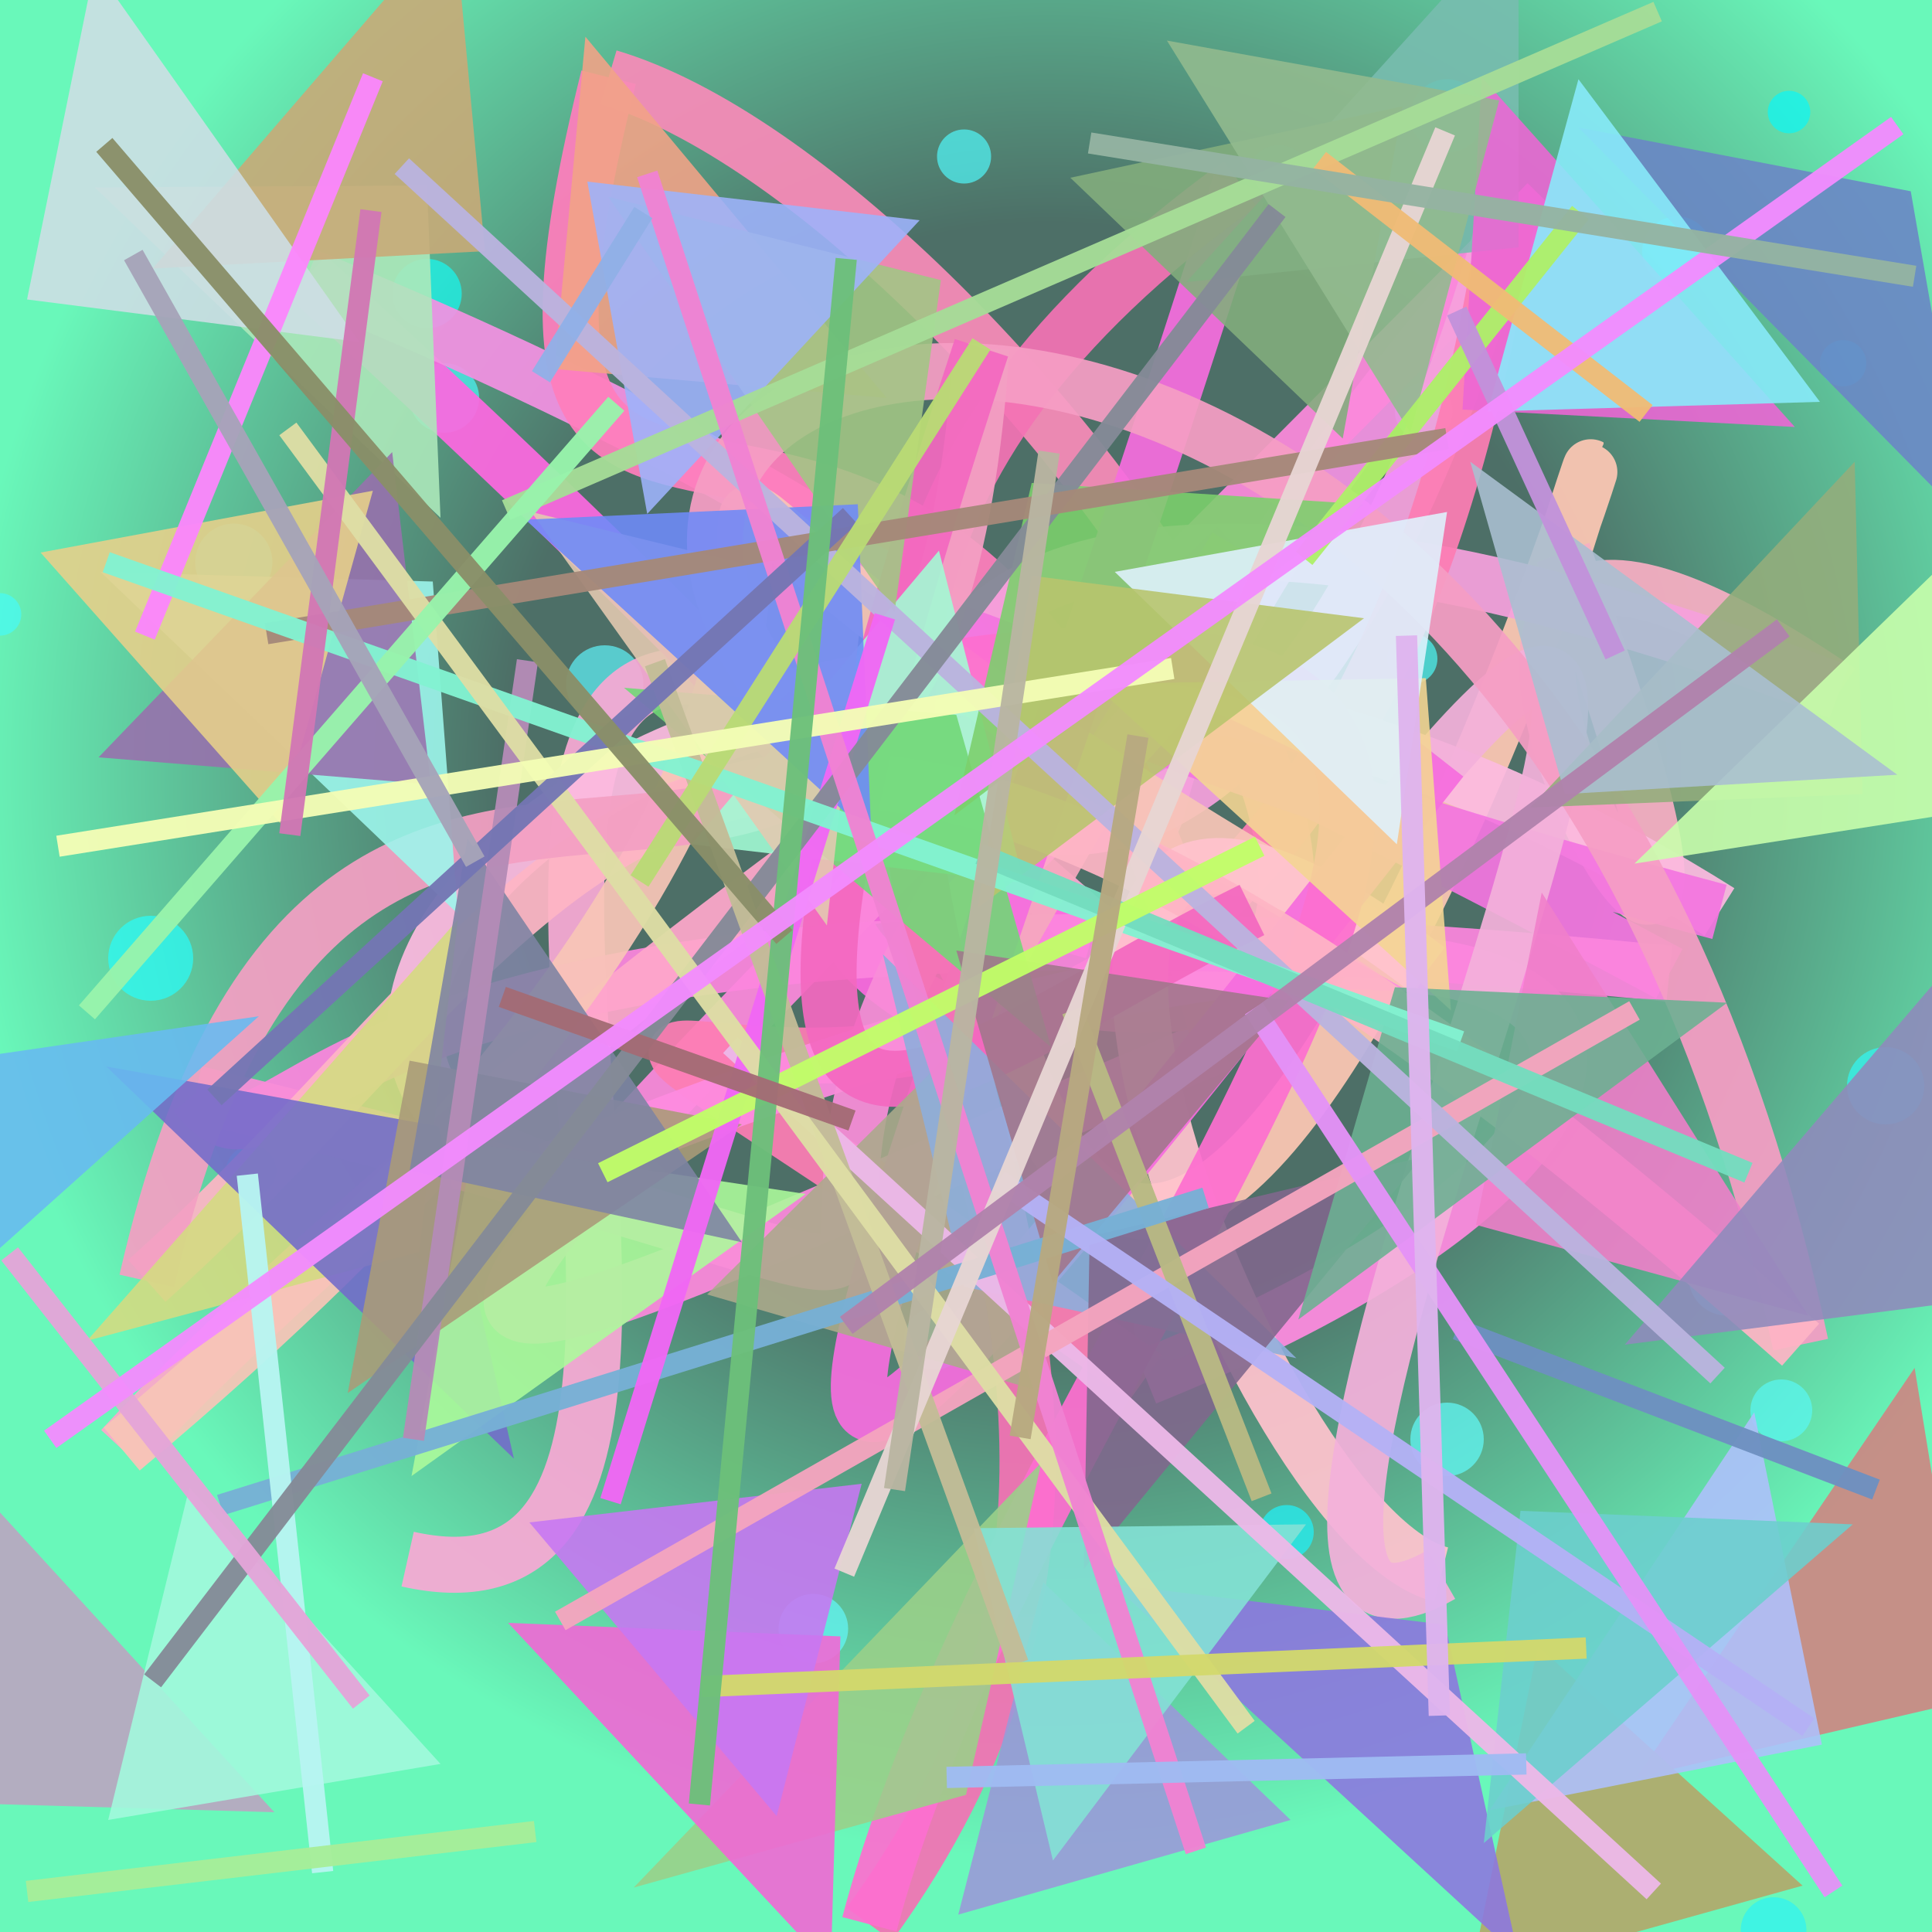 <?xml version="1.0" encoding="UTF-8"?>
<svg xmlns="http://www.w3.org/2000/svg" xmlns:xlink="http://www.w3.org/1999/xlink" width="500pt" height="500pt" viewBox="0 0 500 500" version="1.1">
<rect x="0" y="0" width="500" height="500" fill="#333333" stroke="none"/>
<defs>
<radialGradient id="radial0" gradientUnits="userSpaceOnUse" cx="0.543" cy="0.399" fx="0.543" fy="0.399" r="0.6" gradientTransform="matrix(500,0,0,500,0,0)">
<stop offset="0.467" style="stop-color:rgb(30%,43.5%,40.2%);stop-opacity:1;"/>
<stop offset="0.933" style="stop-color:rgb(41.3%,97.4%,73.1%);stop-opacity:1;"/>
</radialGradient>
<clipPath id="clip1">
  <rect x="0" y="0" width="500" height="500"/>
</clipPath>
<g id="surface308" clip-path="url(#clip1)">
<rect x="0" y="0" width="500" height="500" style="fill:url(#radial0);stroke:none;"/>
<path style=" stroke:none;fill-rule:nonzero;fill:rgb(14.3%,99.9%,95.1%);fill-opacity:0.688;" d="M 339 45.5 C 339 49.918 335.418 53.5 331 53.5 C 326.582 53.5 323 49.918 323 45.5 C 323 41.082 326.582 37.5 331 37.5 C 335.418 37.5 339 41.082 339 45.5 C 339 49.918 335.418 53.5 331 53.5 C 326.582 53.5 323 49.918 323 45.5 C 323 41.082 326.582 37.5 331 37.5 C 335.418 37.5 339 41.082 339 45.5 "/>
<path style=" stroke:none;fill-rule:nonzero;fill:rgb(27.3%,98.4%,97.2%);fill-opacity:0.688;" d="M 5.5 159 C 5.5 162.039 3.039 164.5 0 164.5 C -3.039 164.5 -5.5 162.039 -5.5 159 C -5.5 155.961 -3.039 153.5 0 153.5 C 3.039 153.5 5.5 155.961 5.5 159 C 5.5 162.039 3.039 164.5 0 164.5 C -3.039 164.5 -5.5 162.039 -5.5 159 C -5.5 155.961 -3.039 153.5 0 153.5 C 3.039 153.5 5.5 155.961 5.5 159 "/>
<path style=" stroke:none;fill-rule:nonzero;fill:rgb(30.8%,95.6%,99.2%);fill-opacity:0.688;" d="M 376 106.5 C 376 110.641 372.641 114 368.5 114 C 364.359 114 361 110.641 361 106.5 C 361 102.359 364.359 99 368.5 99 C 372.641 99 376 102.359 376 106.5 C 376 110.641 372.641 114 368.5 114 C 364.359 114 361 110.641 361 106.5 C 361 102.359 364.359 99 368.5 99 C 372.641 99 376 102.359 376 106.5 "/>
<path style=" stroke:none;fill-rule:nonzero;fill:rgb(15.4%,99.5%,99.3%);fill-opacity:0.688;" d="M 50 248 C 50 254.074 45.074 259 39 259 C 32.926 259 28 254.074 28 248 C 28 241.926 32.926 237 39 237 C 45.074 237 50 241.926 50 248 C 50 254.074 45.074 259 39 259 C 32.926 259 28 254.074 28 248 C 28 241.926 32.926 237 39 237 C 45.074 237 50 241.926 50 248 "/>
<path style=" stroke:none;fill-rule:nonzero;fill:rgb(31.7%,97.3%,98.7%);fill-opacity:0.688;" d="M 256.5 40.5 C 256.5 44.367 253.367 47.5 249.5 47.5 C 245.633 47.5 242.5 44.367 242.5 40.5 C 242.5 36.633 245.633 33.5 249.5 33.5 C 253.367 33.5 256.5 36.633 256.5 40.5 C 256.5 44.367 253.367 47.5 249.5 47.5 C 245.633 47.5 242.5 44.367 242.5 40.5 C 242.5 36.633 245.633 33.5 249.5 33.5 C 253.367 33.5 256.5 36.633 256.5 40.5 "/>
<path style=" stroke:none;fill-rule:nonzero;fill:rgb(12.1%,96.6%,97.3%);fill-opacity:0.688;" d="M 443 65 C 443 69.969 438.969 74 434 74 C 429.031 74 425 69.969 425 65 C 425 60.031 429.031 56 434 56 C 438.969 56 443 60.031 443 65 C 443 69.969 438.969 74 434 74 C 429.031 74 425 69.969 425 65 C 425 60.031 429.031 56 434 56 C 438.969 56 443 60.031 443 65 "/>
<path style=" stroke:none;fill-rule:nonzero;fill:rgb(15.3%,100%,98.3%);fill-opacity:0.688;" d="M 311.5 343 C 311.5 347.969 307.469 352 302.5 352 C 297.531 352 293.5 347.969 293.5 343 C 293.5 338.031 297.531 334 302.5 334 C 307.469 334 311.5 338.031 311.5 343 C 311.5 347.969 307.469 352 302.5 352 C 297.531 352 293.5 347.969 293.5 343 C 293.5 338.031 297.531 334 302.5 334 C 307.469 334 311.5 338.031 311.5 343 "/>
<path style=" stroke:none;fill-rule:nonzero;fill:rgb(3.1%,97.5%,99.9%);fill-opacity:0.688;" d="M 250 346.5 C 250 350.918 246.418 354.5 242 354.5 C 237.582 354.5 234 350.918 234 346.5 C 234 342.082 237.582 338.5 242 338.5 C 246.418 338.5 250 342.082 250 346.5 C 250 350.918 246.418 354.5 242 354.5 C 237.582 354.5 234 350.918 234 346.5 C 234 342.082 237.582 338.5 242 338.5 C 246.418 338.5 250 342.082 250 346.5 "/>
<path style=" stroke:none;fill-rule:nonzero;fill:rgb(8.1%,98.5%,95.8%);fill-opacity:0.688;" d="M 119.5 76 C 119.5 80.969 115.469 85 110.5 85 C 105.531 85 101.5 80.969 101.5 76 C 101.5 71.031 105.531 67 110.5 67 C 115.469 67 119.5 71.031 119.5 76 C 119.5 80.969 115.469 85 110.5 85 C 105.531 85 101.5 80.969 101.5 76 C 101.5 71.031 105.531 67 110.5 67 C 115.469 67 119.5 71.031 119.5 76 "/>
<path style=" stroke:none;fill-rule:nonzero;fill:rgb(18.9%,97.3%,96.7%);fill-opacity:0.688;" d="M 498 281 C 498 286.523 493.523 291 488 291 C 482.477 291 478 286.523 478 281 C 478 275.477 482.477 271 488 271 C 493.523 271 498 275.477 498 281 C 498 286.523 493.523 291 488 291 C 482.477 291 478 286.523 478 281 C 478 275.477 482.477 271 488 271 C 493.523 271 498 275.477 498 281 "/>
<path style=" stroke:none;fill-rule:nonzero;fill:rgb(10.8%,99.1%,96%);fill-opacity:0.688;" d="M 71.5 303 C 71.5 306.59 68.59 309.5 65 309.5 C 61.41 309.5 58.5 306.59 58.5 303 C 58.5 299.41 61.41 296.5 65 296.5 C 68.59 296.5 71.5 299.41 71.5 303 C 71.5 306.59 68.59 309.5 65 309.5 C 61.41 309.5 58.5 306.59 58.5 303 C 58.5 299.41 61.41 296.5 65 296.5 C 68.59 296.5 71.5 299.41 71.5 303 "/>
<path style=" stroke:none;fill-rule:nonzero;fill:rgb(35.5%,97.3%,96.4%);fill-opacity:0.688;" d="M 457 330.5 C 457 336.023 452.523 340.5 447 340.5 C 441.477 340.5 437 336.023 437 330.5 C 437 324.977 441.477 320.5 447 320.5 C 452.523 320.5 457 324.977 457 330.5 C 457 336.023 452.523 340.5 447 340.5 C 441.477 340.5 437 336.023 437 330.5 C 437 324.977 441.477 320.5 447 320.5 C 452.523 320.5 457 324.977 457 330.5 "/>
<path style=" stroke:none;fill-rule:nonzero;fill:rgb(17.2%,95%,96.4%);fill-opacity:0.688;" d="M 467.5 499.5 C 467.5 504.195 463.695 508 459 508 C 454.305 508 450.5 504.195 450.5 499.5 C 450.5 494.805 454.305 491 459 491 C 463.695 491 467.5 494.805 467.5 499.5 C 467.5 504.195 463.695 508 459 508 C 454.305 508 450.5 504.195 450.5 499.5 C 450.5 494.805 454.305 491 459 491 C 463.695 491 467.5 494.805 467.5 499.5 "/>
<path style=" stroke:none;fill-rule:nonzero;fill:rgb(30.4%,98.5%,97.2%);fill-opacity:0.688;" d="M 372 170.5 C 372 174.09 369.09 177 365.5 177 C 361.91 177 359 174.09 359 170.5 C 359 166.91 361.91 164 365.5 164 C 369.09 164 372 166.91 372 170.5 C 372 174.09 369.09 177 365.5 177 C 361.91 177 359 174.09 359 170.5 C 359 166.91 361.91 164 365.5 164 C 369.09 164 372 166.91 372 170.5 "/>
<path style=" stroke:none;fill-rule:nonzero;fill:rgb(35.2%,97.2%,96.4%);fill-opacity:0.688;" d="M 469 365 C 469 369.418 465.418 373 461 373 C 456.582 373 453 369.418 453 365 C 453 360.582 456.582 357 461 357 C 465.418 357 469 360.582 469 365 C 469 369.418 465.418 373 461 373 C 456.582 373 453 369.418 453 365 C 453 360.582 456.582 357 461 357 C 465.418 357 469 360.582 469 365 "/>
<path style=" stroke:none;fill-rule:nonzero;fill:rgb(38.4%,98.8%,99.3%);fill-opacity:0.688;" d="M 384 372.5 C 384 377.746 379.746 382 374.5 382 C 369.254 382 365 377.746 365 372.5 C 365 367.254 369.254 363 374.5 363 C 379.746 363 384 367.254 384 372.5 C 384 377.746 379.746 382 374.5 382 C 369.254 382 365 377.746 365 372.5 C 365 367.254 369.254 363 374.5 363 C 379.746 363 384 367.254 384 372.5 "/>
<path style=" stroke:none;fill-rule:nonzero;fill:rgb(4.4%,96.8%,97%);fill-opacity:0.688;" d="M 468.5 29 C 468.5 32.039 466.039 34.5 463 34.5 C 459.961 34.5 457.5 32.039 457.5 29 C 457.5 25.961 459.961 23.5 463 23.5 C 466.039 23.5 468.5 25.961 468.5 29 C 468.5 32.039 466.039 34.5 463 34.5 C 459.961 34.5 457.5 32.039 457.5 29 C 457.5 25.961 459.961 23.5 463 23.5 C 466.039 23.5 468.5 25.961 468.5 29 "/>
<path style=" stroke:none;fill-rule:nonzero;fill:rgb(31.2%,98.8%,96.3%);fill-opacity:0.688;" d="M 202.5 284 C 202.5 287.59 199.59 290.5 196 290.5 C 192.41 290.5 189.5 287.59 189.5 284 C 189.5 280.41 192.41 277.5 196 277.5 C 199.59 277.5 202.5 280.41 202.5 284 C 202.5 287.59 199.59 290.5 196 290.5 C 192.41 290.5 189.5 287.59 189.5 284 C 189.5 280.41 192.41 277.5 196 277.5 C 199.59 277.5 202.5 280.41 202.5 284 "/>
<path style=" stroke:none;fill-rule:nonzero;fill:rgb(39.1%,98.1%,99%);fill-opacity:0.688;" d="M 219.5 421.5 C 219.5 426.469 215.469 430.5 210.5 430.5 C 205.531 430.5 201.5 426.469 201.5 421.5 C 201.5 416.531 205.531 412.5 210.5 412.5 C 215.469 412.5 219.5 416.531 219.5 421.5 C 219.5 426.469 215.469 430.5 210.5 430.5 C 205.531 430.5 201.5 426.469 201.5 421.5 C 201.5 416.531 205.531 412.5 210.5 412.5 C 215.469 412.5 219.5 416.531 219.5 421.5 "/>
<path style=" stroke:none;fill-rule:nonzero;fill:rgb(6.2%,97.4%,97.4%);fill-opacity:0.688;" d="M 384 30 C 384 35.246 379.746 39.5 374.5 39.5 C 369.254 39.5 365 35.246 365 30 C 365 24.754 369.254 20.5 374.5 20.5 C 379.746 20.5 384 24.754 384 30 C 384 35.246 379.746 39.5 374.5 39.5 C 369.254 39.5 365 35.246 365 30 C 365 24.754 369.254 20.5 374.5 20.5 C 379.746 20.5 384 24.754 384 30 "/>
<path style=" stroke:none;fill-rule:nonzero;fill:rgb(37.1%,96%,98.3%);fill-opacity:0.688;" d="M 166.5 177 C 166.5 182.523 162.023 187 156.5 187 C 150.977 187 146.5 182.523 146.5 177 C 146.5 171.477 150.977 167 156.5 167 C 162.023 167 166.5 171.477 166.5 177 C 166.5 182.523 162.023 187 156.5 187 C 150.977 187 146.5 182.523 146.5 177 C 146.5 171.477 150.977 167 156.5 167 C 162.023 167 166.5 171.477 166.5 177 "/>
<path style=" stroke:none;fill-rule:nonzero;fill:rgb(28.3%,97.4%,97.1%);fill-opacity:0.688;" d="M 70.5 145.5 C 70.5 151.023 66.023 155.5 60.5 155.5 C 54.977 155.5 50.5 151.023 50.5 145.5 C 50.5 139.977 54.977 135.5 60.5 135.5 C 66.023 135.5 70.5 139.977 70.5 145.5 C 70.5 151.023 66.023 155.5 60.5 155.5 C 54.977 155.5 50.5 151.023 50.5 145.5 C 50.5 139.977 54.977 135.5 60.5 135.5 C 66.023 135.5 70.5 139.977 70.5 145.5 "/>
<path style=" stroke:none;fill-rule:nonzero;fill:rgb(15%,97.4%,95%);fill-opacity:0.688;" d="M 483 94 C 483 97.312 480.312 100 477 100 C 473.688 100 471 97.312 471 94 C 471 90.688 473.688 88 477 88 C 480.312 88 483 90.688 483 94 C 483 97.312 480.312 100 477 100 C 473.688 100 471 97.312 471 94 C 471 90.688 473.688 88 477 88 C 480.312 88 483 90.688 483 94 "/>
<path style=" stroke:none;fill-rule:nonzero;fill:rgb(28.7%,97.3%,97.4%);fill-opacity:0.688;" d="M 124 103 C 124 107.969 119.969 112 115 112 C 110.031 112 106 107.969 106 103 C 106 98.031 110.031 94 115 94 C 119.969 94 124 98.031 124 103 C 124 107.969 119.969 112 115 112 C 110.031 112 106 107.969 106 103 C 106 98.031 110.031 94 115 94 C 119.969 94 124 98.031 124 103 "/>
<path style=" stroke:none;fill-rule:nonzero;fill:rgb(11.6%,95.8%,99.3%);fill-opacity:0.688;" d="M 340 396.5 C 340 400.367 336.867 403.5 333 403.5 C 329.133 403.5 326 400.367 326 396.5 C 326 392.633 329.133 389.5 333 389.5 C 336.867 389.5 340 392.633 340 396.5 C 340 400.367 336.867 403.5 333 403.5 C 329.133 403.5 326 400.367 326 396.5 C 326 392.633 329.133 389.5 333 389.5 C 336.867 389.5 340 392.633 340 396.5 "/>
<path style="fill:none;stroke-width:0.029;stroke-linecap:butt;stroke-linejoin:miter;stroke:rgb(96.9%,66.4%,83.1%);stroke-opacity:0.928;stroke-miterlimit:10;" d="M 0.211 0.807 C 0.469 0.865 0.069 0.037 0.566 0.482 " transform="matrix(500,0,0,500,0,0)"/>
<path style="fill:none;stroke-width:0.029;stroke-linecap:butt;stroke-linejoin:miter;stroke:rgb(98.6%,41%,87.8%);stroke-opacity:0.928;stroke-miterlimit:10;" d="M 0.566 0.482 C 0.166 0.369 0.897 0.819 0.159 0.143 " transform="matrix(500,0,0,500,0,0)"/>
<path style="fill:none;stroke-width:0.029;stroke-linecap:butt;stroke-linejoin:miter;stroke:rgb(95%,57.1%,88.7%);stroke-opacity:0.928;stroke-miterlimit:10;" d="M 0.159 0.143 C 0.908 0.45 0.357 0.595 0.801 0.105 " transform="matrix(500,0,0,500,0,0)"/>
<path style="fill:none;stroke-width:0.029;stroke-linecap:butt;stroke-linejoin:miter;stroke:rgb(98.5%,53.5%,85.9%);stroke-opacity:0.928;stroke-miterlimit:10;" d="M 0.801 0.105 C 0.107 0.806 0.126 0.753 0.632 0.54 " transform="matrix(500,0,0,500,0,0)"/>
<path style="fill:none;stroke-width:0.029;stroke-linecap:butt;stroke-linejoin:miter;stroke:rgb(99.8%,49.5%,73.9%);stroke-opacity:0.928;stroke-miterlimit:10;" d="M 0.632 0.54 C 0.493 0.039 0.22 0.421 0.315 0.04 " transform="matrix(500,0,0,500,0,0)"/>
<path style="fill:none;stroke-width:0.029;stroke-linecap:butt;stroke-linejoin:miter;stroke:rgb(97.2%,54.6%,72.1%);stroke-opacity:0.928;stroke-miterlimit:10;" d="M 0.315 0.04 C 0.517 0.1 0.87 0.608 0.513 0.507 " transform="matrix(500,0,0,500,0,0)"/>
<path style="fill:none;stroke-width:0.029;stroke-linecap:butt;stroke-linejoin:miter;stroke:rgb(99.3%,77.9%,70.3%);stroke-opacity:0.928;stroke-miterlimit:10;" d="M 0.513 0.507 C 0.627 0.942 0.887 0.037 0.809 0.286 " transform="matrix(500,0,0,500,0,0)"/>
<path style="fill:none;stroke-width:0.029;stroke-linecap:butt;stroke-linejoin:miter;stroke:rgb(96.6%,68.6%,76.2%);stroke-opacity:0.928;stroke-miterlimit:10;" d="M 0.809 0.286 C 0.982 0.754 0.609 0.125 0.952 0.358 " transform="matrix(500,0,0,500,0,0)"/>
<path style="fill:none;stroke-width:0.029;stroke-linecap:butt;stroke-linejoin:miter;stroke:rgb(96.2%,63.1%,86.4%);stroke-opacity:0.928;stroke-miterlimit:10;" d="M 0.952 0.358 C 0.16 0.059 0.577 0.829 0.78 0.112 " transform="matrix(500,0,0,500,0,0)"/>
<path style="fill:none;stroke-width:0.029;stroke-linecap:butt;stroke-linejoin:miter;stroke:rgb(99.3%,48.9%,70.4%);stroke-opacity:0.928;stroke-miterlimit:10;" d="M 0.78 0.112 C 0.663 0.89 0.001 0.292 0.593 0.713 " transform="matrix(500,0,0,500,0,0)"/>
<path style="fill:none;stroke-width:0.029;stroke-linecap:butt;stroke-linejoin:miter;stroke:rgb(99.7%,54.4%,87.9%);stroke-opacity:0.928;stroke-miterlimit:10;" d="M 0.593 0.713 C 0.965 0.563 0.845 0.375 0.284 0.606 " transform="matrix(500,0,0,500,0,0)"/>
<path style="fill:none;stroke-width:0.029;stroke-linecap:butt;stroke-linejoin:miter;stroke:rgb(98.9%,73.1%,87.7%);stroke-opacity:0.928;stroke-miterlimit:10;" d="M 0.284 0.606 C 0.061 0.544 0.407 0.169 0.89 0.472 " transform="matrix(500,0,0,500,0,0)"/>
<path style="fill:none;stroke-width:0.029;stroke-linecap:butt;stroke-linejoin:miter;stroke:rgb(95.4%,45.9%,87.9%);stroke-opacity:0.928;stroke-miterlimit:10;" d="M 0.89 0.472 C 0.383 0.338 0.307 0.205 0.864 0.504 " transform="matrix(500,0,0,500,0,0)"/>
<path style="fill:none;stroke-width:0.029;stroke-linecap:butt;stroke-linejoin:miter;stroke:rgb(98.7%,52.5%,87.1%);stroke-opacity:0.928;stroke-miterlimit:10;" d="M 0.864 0.504 C 0.126 0.43 0.156 0.635 0.101 0.566 " transform="matrix(500,0,0,500,0,0)"/>
<path style="fill:none;stroke-width:0.029;stroke-linecap:butt;stroke-linejoin:miter;stroke:rgb(97.6%,55.2%,84.9%);stroke-opacity:0.928;stroke-miterlimit:10;" d="M 0.101 0.566 C 0.72 0.715 0.205 0.705 0.64 0.283 " transform="matrix(500,0,0,500,0,0)"/>
<path style="fill:none;stroke-width:0.029;stroke-linecap:butt;stroke-linejoin:miter;stroke:rgb(96.3%,66%,74.6%);stroke-opacity:0.928;stroke-miterlimit:10;" d="M 0.64 0.283 C 0.33 0.807 0.608 0.384 0.481 0.487 " transform="matrix(500,0,0,500,0,0)"/>
<path style="fill:none;stroke-width:0.029;stroke-linecap:butt;stroke-linejoin:miter;stroke:rgb(99.5%,65.6%,79.2%);stroke-opacity:0.928;stroke-miterlimit:10;" d="M 0.481 0.487 C 0.901 0.086 0.283 0.512 0.063 0.75 " transform="matrix(500,0,0,500,0,0)"/>
<path style="fill:none;stroke-width:0.029;stroke-linecap:butt;stroke-linejoin:miter;stroke:rgb(97%,77.2%,71.6%);stroke-opacity:0.928;stroke-miterlimit:10;" d="M 0.063 0.75 C 0.714 0.206 0.047 0.115 0.739 0.502 " transform="matrix(500,0,0,500,0,0)"/>
<path style="fill:none;stroke-width:0.029;stroke-linecap:butt;stroke-linejoin:miter;stroke:rgb(100%,76.2%,80.4%);stroke-opacity:0.928;stroke-miterlimit:10;" d="M 0.739 0.502 C 0.458 0.286 0.642 0.789 0.746 0.815 " transform="matrix(500,0,0,500,0,0)"/>
<path style="fill:none;stroke-width:0.029;stroke-linecap:butt;stroke-linejoin:miter;stroke:rgb(95.5%,69.3%,85.6%);stroke-opacity:0.928;stroke-miterlimit:10;" d="M 0.746 0.815 C 0.58 0.91 0.946 0.163 0.746 0.393 " transform="matrix(500,0,0,500,0,0)"/>
<path style="fill:none;stroke-width:0.029;stroke-linecap:butt;stroke-linejoin:miter;stroke:rgb(96%,42.9%,87%);stroke-opacity:0.928;stroke-miterlimit:10;" d="M 0.746 0.393 C 0.296 0.967 0.427 0.775 0.642 0.095 " transform="matrix(500,0,0,500,0,0)"/>
<path style="fill:none;stroke-width:0.029;stroke-linecap:butt;stroke-linejoin:miter;stroke:rgb(95.5%,44.7%,70.5%);stroke-opacity:0.928;stroke-miterlimit:10;" d="M 0.642 0.095 C 0.236 0.389 0.708 0.642 0.45 0.996 " transform="matrix(500,0,0,500,0,0)"/>
<path style="fill:none;stroke-width:0.029;stroke-linecap:butt;stroke-linejoin:miter;stroke:rgb(99%,43.6%,81.3%);stroke-opacity:0.928;stroke-miterlimit:10;" d="M 0.45 0.996 C 0.541 0.652 0.984 0.235 0.404 0.362 " transform="matrix(500,0,0,500,0,0)"/>
<path style="fill:none;stroke-width:0.029;stroke-linecap:butt;stroke-linejoin:miter;stroke:rgb(96.3%,61.6%,76.9%);stroke-opacity:0.928;stroke-miterlimit:10;" d="M 0.404 0.362 C 0.227 0.136 0.793 0.04 0.932 0.696 " transform="matrix(500,0,0,500,0,0)"/>
<path style="fill:none;stroke-width:0.029;stroke-linecap:butt;stroke-linejoin:miter;stroke:rgb(99.5%,70.8%,77.4%);stroke-opacity:0.928;stroke-miterlimit:10;" d="M 0.932 0.696 C 0.359 0.19 0.313 0.451 0.076 0.663 " transform="matrix(500,0,0,500,0,0)"/>
<path style="fill:none;stroke-width:0.029;stroke-linecap:butt;stroke-linejoin:miter;stroke:rgb(95.3%,62.3%,76.4%);stroke-opacity:0.928;stroke-miterlimit:10;" d="M 0.076 0.663 C 0.178 0.217 0.478 0.639 0.508 0.18 " transform="matrix(500,0,0,500,0,0)"/>
<path style="fill:none;stroke-width:0.029;stroke-linecap:butt;stroke-linejoin:miter;stroke:rgb(95.5%,41%,75.2%);stroke-opacity:0.928;stroke-miterlimit:10;" d="M 0.508 0.18 C 0.334 0.709 0.477 0.555 0.648 0.471 " transform="matrix(500,0,0,500,0,0)"/>
<path style=" stroke:none;fill-rule:nonzero;fill:rgb(68%,91.4%,73.2%);fill-opacity:0.888;" d="M 24.5 48.5 L 110.5 48 L 114 134 L 24.5 48.5 "/>
<path style=" stroke:none;fill-rule:nonzero;fill:rgb(94.7%,64%,53%);fill-opacity:0.888;" d="M 229.5 103 L 143.5 95.5 L 151.5 9.5 L 229.5 103 "/>
<path style=" stroke:none;fill-rule:nonzero;fill:rgb(47.2%,74.2%,68.8%);fill-opacity:0.888;" d="M 307 73 L 393 64 L 393 -22 L 307 73 "/>
<path style=" stroke:none;fill-rule:nonzero;fill:rgb(92.6%,40.2%,83.3%);fill-opacity:0.888;" d="M 464.5 110.5 L 378.5 106 L 383.5 20 L 464.5 110.5 "/>
<path style=" stroke:none;fill-rule:nonzero;fill:rgb(58%,67.9%,48.4%);fill-opacity:0.888;" d="M 396 209 L 482 205.5 L 480 119.5 L 396 209 "/>
<path style=" stroke:none;fill-rule:nonzero;fill:rgb(95.6%,83.7%,57.9%);fill-opacity:0.888;" d="M 283 177 L 369 175.5 L 375.5 261.5 L 283 177 "/>
<path style=" stroke:none;fill-rule:nonzero;fill:rgb(63.5%,98.4%,83.2%);fill-opacity:0.888;" d="M 179 218.5 L 265 228.5 L 243 142.5 L 179 218.5 "/>
<path style=" stroke:none;fill-rule:nonzero;fill:rgb(61.8%,96.4%,92.6%);fill-opacity:0.888;" d="M 26 148 L 112 150.5 L 118.5 236.5 L 26 148 "/>
<path style=" stroke:none;fill-rule:nonzero;fill:rgb(83%,86.1%,51%);fill-opacity:0.888;" d="M 22.5 347 L 108.5 324 L 118.5 238 L 22.5 347 "/>
<path style=" stroke:none;fill-rule:nonzero;fill:rgb(67.3%,66.8%,54.6%);fill-opacity:0.888;" d="M 183 335 L 269 360 L 244.5 274 L 183 335 "/>
<path style=" stroke:none;fill-rule:nonzero;fill:rgb(55.4%,68.2%,86.5%);fill-opacity:0.888;" d="M 335.5 351.5 L 249.5 333 L 228.5 247 L 335.5 351.5 "/>
<path style=" stroke:none;fill-rule:nonzero;fill:rgb(94.3%,50.1%,79.5%);fill-opacity:0.888;" d="M 468 340.5 L 382 317 L 399 231 L 468 340.5 "/>
<path style=" stroke:none;fill-rule:nonzero;fill:rgb(81.6%,51.7%,50.9%);fill-opacity:0.888;" d="M 423.5 460 L 509.5 440 L 495.5 354 L 423.5 460 "/>
<path style=" stroke:none;fill-rule:nonzero;fill:rgb(60.4%,59.9%,85.3%);fill-opacity:0.888;" d="M 334 471 L 248 495.5 L 270 409.5 L 334 471 "/>
<path style=" stroke:none;fill-rule:nonzero;fill:rgb(60.4%,81.7%,54%);fill-opacity:0.888;" d="M 164 488.5 L 250 464.5 L 269.5 378.5 L 164 488.5 "/>
<path style=" stroke:none;fill-rule:nonzero;fill:rgb(45.3%,42.5%,79.5%);fill-opacity:0.888;" d="M 27.5 276 L 113.5 291.5 L 133 377.5 L 27.5 276 "/>
<path style=" stroke:none;fill-rule:nonzero;fill:rgb(67.7%,98.4%,61.1%);fill-opacity:0.888;" d="M 208.5 309 L 122.5 296 L 106.5 382 L 208.5 309 "/>
<path style=" stroke:none;fill-rule:nonzero;fill:rgb(41.9%,52.7%,77.7%);fill-opacity:0.888;" d="M 408.5 33 L 494.5 49.5 L 509.5 135.5 L 408.5 33 "/>
<path style=" stroke:none;fill-rule:nonzero;fill:rgb(59.8%,44.1%,68%);fill-opacity:0.888;" d="M 25.5 196 L 111.5 203 L 101.5 117 L 25.5 196 "/>
<path style=" stroke:none;fill-rule:nonzero;fill:rgb(70.6%,65.4%,41.2%);fill-opacity:0.888;" d="M 466.5 488 L 380.5 512 L 398 426 L 466.5 488 "/>
<path style=" stroke:none;fill-rule:nonzero;fill:rgb(44.4%,84.8%,46.3%);fill-opacity:0.888;" d="M 161.5 178 L 247.5 185 L 272 271 L 161.5 178 "/>
<path style=" stroke:none;fill-rule:nonzero;fill:rgb(63.7%,77.8%,52.3%);fill-opacity:0.888;" d="M 157.5 51 L 243.5 72.5 L 231.5 158.5 L 157.5 51 "/>
<path style=" stroke:none;fill-rule:nonzero;fill:rgb(48.7%,81.7%,42.4%);fill-opacity:0.888;" d="M 353 130.5 L 267 125 L 247 211 L 353 130.5 "/>
<path style=" stroke:none;fill-rule:nonzero;fill:rgb(79%,66.8%,46.9%);fill-opacity:0.888;" d="M 39.5 69.5 L 125.5 65 L 117.5 -21 L 39.5 69.5 "/>
<path style=" stroke:none;fill-rule:nonzero;fill:rgb(73.7%,64.4%,76%);fill-opacity:0.888;" d="M 71 469 L -15 466.5 L -10 380.5 L 71 469 "/>
<path style=" stroke:none;fill-rule:nonzero;fill:rgb(95.4%,40.2%,83.6%);fill-opacity:0.888;" d="M 131.5 420 L 217.5 423.5 L 215 509.5 L 131.5 420 "/>
<path style=" stroke:none;fill-rule:nonzero;fill:rgb(51.3%,68.1%,49.2%);fill-opacity:0.888;" d="M 277 46 L 363 27.5 L 347.5 113.5 L 277 46 "/>
<path style=" stroke:none;fill-rule:nonzero;fill:rgb(78.9%,100%,67.6%);fill-opacity:0.888;" d="M 423 223.5 L 509 210 L 525.5 124 L 423 223.5 "/>
<path style=" stroke:none;fill-rule:nonzero;fill:rgb(55.9%,54.4%,73.5%);fill-opacity:0.888;" d="M 420.5 348 L 506.5 337 L 503.5 251 L 420.5 348 "/>
<path style=" stroke:none;fill-rule:nonzero;fill:rgb(55%,46.7%,87.9%);fill-opacity:0.888;" d="M 288 410 L 374 420.5 L 393 506.5 L 288 410 "/>
<path style=" stroke:none;fill-rule:nonzero;fill:rgb(50.2%,40.5%,55.1%);fill-opacity:0.888;" d="M 368 299.5 L 282 320 L 280.5 406 L 368 299.5 "/>
<path style=" stroke:none;fill-rule:nonzero;fill:rgb(53.4%,92.2%,98.5%);fill-opacity:0.888;" d="M 471 104 L 385 106.5 L 408.5 20.5 L 471 104 "/>
<path style=" stroke:none;fill-rule:nonzero;fill:rgb(68.5%,75.6%,98.7%);fill-opacity:0.888;" d="M 385.5 468.5 L 471.5 451.5 L 454 365.5 L 385.5 468.5 "/>
<path style=" stroke:none;fill-rule:nonzero;fill:rgb(63.4%,98%,86.7%);fill-opacity:0.888;" d="M 114 456.5 L 28 471 L 49 385 L 114 456.5 "/>
<path style=" stroke:none;fill-rule:nonzero;fill:rgb(88.9%,79%,69.1%);fill-opacity:0.888;" d="M 137.5 132.5 L 223.5 153.5 L 214 239.5 L 137.5 132.5 "/>
<path style=" stroke:none;fill-rule:nonzero;fill:rgb(42.5%,69.5%,57.3%);fill-opacity:0.888;" d="M 447 259.5 L 361 255.5 L 336 341.5 L 447 259.5 "/>
<path style=" stroke:none;fill-rule:nonzero;fill:rgb(78.1%,46.7%,95.1%);fill-opacity:0.888;" d="M 137 394 L 223 384 L 201 470 L 137 394 "/>
<path style=" stroke:none;fill-rule:nonzero;fill:rgb(90.6%,81.7%,54.3%);fill-opacity:0.888;" d="M 10.5 143 L 96.5 127 L 72.5 213 L 10.5 143 "/>
<path style=" stroke:none;fill-rule:nonzero;fill:rgb(40.9%,73.3%,94.3%);fill-opacity:0.888;" d="M 67 263 L -19 275.5 L -43 361.5 L 67 263 "/>
<path style=" stroke:none;fill-rule:nonzero;fill:rgb(66.7%,60.9%,47.1%);fill-opacity:0.888;" d="M 192 291 L 106 274.5 L 90 360.5 L 192 291 "/>
<path style=" stroke:none;fill-rule:nonzero;fill:rgb(66.5%,75.1%,82%);fill-opacity:0.888;" d="M 491 200.5 L 405 205.5 L 380.5 119.5 L 491 200.5 "/>
<path style=" stroke:none;fill-rule:nonzero;fill:rgb(80.7%,87.5%,89.8%);fill-opacity:0.888;" d="M 93 88.5 L 7 77.5 L 24.5 -8.5 L 93 88.5 "/>
<path style=" stroke:none;fill-rule:nonzero;fill:rgb(57.3%,73.3%,56.2%);fill-opacity:0.888;" d="M 302 10.5 L 388 26 L 365 112 L 302 10.5 "/>
<path style=" stroke:none;fill-rule:nonzero;fill:rgb(61.6%,70.1%,98.4%);fill-opacity:0.888;" d="M 238 57 L 152 47 L 167.5 133 L 238 57 "/>
<path style=" stroke:none;fill-rule:nonzero;fill:rgb(51.5%,88.8%,83.7%);fill-opacity:0.888;" d="M 338 394.5 L 252 395.5 L 272.5 481.5 L 338 394.5 "/>
<path style=" stroke:none;fill-rule:nonzero;fill:rgb(63.3%,46.2%,54.8%);fill-opacity:0.888;" d="M 333.5 259 L 247.5 246 L 272.5 332 L 333.5 259 "/>
<path style=" stroke:none;fill-rule:nonzero;fill:rgb(87.5%,94.8%,99.4%);fill-opacity:0.888;" d="M 288.5 148 L 374.5 132.5 L 361.5 218.5 L 288.5 148 "/>
<path style=" stroke:none;fill-rule:nonzero;fill:rgb(72.4%,77.1%,42.7%);fill-opacity:0.888;" d="M 353 160 L 267 149 L 253 235 L 353 160 "/>
<path style=" stroke:none;fill-rule:nonzero;fill:rgb(43.3%,54.5%,97%);fill-opacity:0.888;" d="M 136 134.5 L 222 130.5 L 225.5 216.5 L 136 134.5 "/>
<path style=" stroke:none;fill-rule:nonzero;fill:rgb(49.5%,51.9%,64%);fill-opacity:0.888;" d="M 192 321.5 L 106 303 L 121 217 L 192 321.5 "/>
<path style=" stroke:none;fill-rule:nonzero;fill:rgb(42.5%,81.2%,80.8%);fill-opacity:0.888;" d="M 479.5 394.5 L 393.5 391 L 384 477 L 479.5 394.5 "/>
<path style="fill:none;stroke-width:0.011;stroke-linecap:butt;stroke-linejoin:miter;stroke:rgb(92.4%,72.3%,91%);stroke-opacity:0.96;stroke-miterlimit:10;" d="M 0.856 0.979 L 0.378 0.541 " transform="matrix(500,0,0,500,0,0)"/>
<path style="fill:none;stroke-width:0.011;stroke-linecap:butt;stroke-linejoin:miter;stroke:rgb(95.9%,64.4%,74.7%);stroke-opacity:0.96;stroke-miterlimit:10;" d="M 0.846 0.523 L 0.29 0.839 " transform="matrix(500,0,0,500,0,0)"/>
<path style="fill:none;stroke-width:0.011;stroke-linecap:butt;stroke-linejoin:miter;stroke:rgb(98.4%,52.6%,98.7%);stroke-opacity:0.96;stroke-miterlimit:10;" d="M 0.193 0.04 L 0.075 0.329 " transform="matrix(500,0,0,500,0,0)"/>
<path style="fill:none;stroke-width:0.011;stroke-linecap:butt;stroke-linejoin:miter;stroke:rgb(68.3%,93.6%,41.2%);stroke-opacity:0.96;stroke-miterlimit:10;" d="M 0.675 0.289 L 0.818 0.11 " transform="matrix(500,0,0,500,0,0)"/>
<path style="fill:none;stroke-width:0.011;stroke-linecap:butt;stroke-linejoin:miter;stroke:rgb(72.1%,72.7%,51.4%);stroke-opacity:0.96;stroke-miterlimit:10;" d="M 0.555 0.523 L 0.653 0.775 " transform="matrix(500,0,0,500,0,0)"/>
<path style="fill:none;stroke-width:0.011;stroke-linecap:butt;stroke-linejoin:miter;stroke:rgb(72.9%,70.1%,87.1%);stroke-opacity:0.96;stroke-miterlimit:10;" d="M 0.889 0.712 L 0.208 0.086 " transform="matrix(500,0,0,500,0,0)"/>
<path style="fill:none;stroke-width:0.011;stroke-linecap:butt;stroke-linejoin:miter;stroke:rgb(46.7%,68.8%,83.6%);stroke-opacity:0.96;stroke-miterlimit:10;" d="M 0.114 0.779 L 0.624 0.62 " transform="matrix(500,0,0,500,0,0)"/>
<path style="fill:none;stroke-width:0.011;stroke-linecap:butt;stroke-linejoin:miter;stroke:rgb(70.8%,54.7%,71.6%);stroke-opacity:0.96;stroke-miterlimit:10;" d="M 0.273 0.342 L 0.214 0.745 " transform="matrix(500,0,0,500,0,0)"/>
<path style="fill:none;stroke-width:0.011;stroke-linecap:butt;stroke-linejoin:miter;stroke:rgb(71.8%,95.7%,94.7%);stroke-opacity:0.96;stroke-miterlimit:10;" d="M 0.167 0.969 L 0.128 0.608 " transform="matrix(500,0,0,500,0,0)"/>
<path style="fill:none;stroke-width:0.011;stroke-linecap:butt;stroke-linejoin:miter;stroke:rgb(94.4%,40.4%,95.8%);stroke-opacity:0.96;stroke-miterlimit:10;" d="M 0.316 0.777 L 0.458 0.319 " transform="matrix(500,0,0,500,0,0)"/>
<path style="fill:none;stroke-width:0.011;stroke-linecap:butt;stroke-linejoin:miter;stroke:rgb(65.2%,92.8%,60.1%);stroke-opacity:0.96;stroke-miterlimit:10;" d="M 0.277 0.948 L 0.014 0.979 " transform="matrix(500,0,0,500,0,0)"/>
<path style="fill:none;stroke-width:0.011;stroke-linecap:butt;stroke-linejoin:miter;stroke:rgb(70.8%,69.2%,96.2%);stroke-opacity:0.96;stroke-miterlimit:10;" d="M 0.936 0.894 L 0.517 0.611 " transform="matrix(500,0,0,500,0,0)"/>
<path style="fill:none;stroke-width:0.011;stroke-linecap:butt;stroke-linejoin:miter;stroke:rgb(51.8%,54.3%,59.3%);stroke-opacity:0.96;stroke-miterlimit:10;" d="M 0.079 0.87 L 0.661 0.109 " transform="matrix(500,0,0,500,0,0)"/>
<path style="fill:none;stroke-width:0.011;stroke-linecap:butt;stroke-linejoin:miter;stroke:rgb(75.9%,57.3%,85.8%);stroke-opacity:0.96;stroke-miterlimit:10;" d="M 0.836 0.339 L 0.754 0.161 " transform="matrix(500,0,0,500,0,0)"/>
<path style="fill:none;stroke-width:0.011;stroke-linecap:butt;stroke-linejoin:miter;stroke:rgb(76.3%,73.8%,59.3%);stroke-opacity:0.96;stroke-miterlimit:10;" d="M 0.339 0.343 L 0.527 0.861 " transform="matrix(500,0,0,500,0,0)"/>
<path style="fill:none;stroke-width:0.011;stroke-linecap:butt;stroke-linejoin:miter;stroke:rgb(64.8%,86.4%,59.2%);stroke-opacity:0.96;stroke-miterlimit:10;" d="M 0.262 0.264 L 0.858 0.006 " transform="matrix(500,0,0,500,0,0)"/>
<path style="fill:none;stroke-width:0.011;stroke-linecap:butt;stroke-linejoin:miter;stroke:rgb(64.6%,53.7%,47.4%);stroke-opacity:0.96;stroke-miterlimit:10;" d="M 0.138 0.328 L 0.749 0.227 " transform="matrix(500,0,0,500,0,0)"/>
<path style="fill:none;stroke-width:0.011;stroke-linecap:butt;stroke-linejoin:miter;stroke:rgb(51.1%,95.1%,81.9%);stroke-opacity:0.96;stroke-miterlimit:10;" d="M 0.055 0.291 L 0.756 0.539 " transform="matrix(500,0,0,500,0,0)"/>
<path style="fill:none;stroke-width:0.011;stroke-linecap:butt;stroke-linejoin:miter;stroke:rgb(86.7%,86.8%,64.6%);stroke-opacity:0.96;stroke-miterlimit:10;" d="M 0.149 0.222 L 0.645 0.894 " transform="matrix(500,0,0,500,0,0)"/>
<path style="fill:none;stroke-width:0.011;stroke-linecap:butt;stroke-linejoin:miter;stroke:rgb(94.2%,51%,82.2%);stroke-opacity:0.96;stroke-miterlimit:10;" d="M 0.335 0.09 L 0.619 0.958 " transform="matrix(500,0,0,500,0,0)"/>
<path style="fill:none;stroke-width:0.011;stroke-linecap:butt;stroke-linejoin:miter;stroke:rgb(90.6%,83.8%,82.9%);stroke-opacity:0.96;stroke-miterlimit:10;" d="M 0.748 0.068 L 0.437 0.814 " transform="matrix(500,0,0,500,0,0)"/>
<path style="fill:none;stroke-width:0.011;stroke-linecap:butt;stroke-linejoin:miter;stroke:rgb(45.2%,46.3%,70.1%);stroke-opacity:0.96;stroke-miterlimit:10;" d="M 0.111 0.568 L 0.44 0.267 " transform="matrix(500,0,0,500,0,0)"/>
<path style="fill:none;stroke-width:0.011;stroke-linecap:butt;stroke-linejoin:miter;stroke:rgb(43%,56.5%,75.3%);stroke-opacity:0.96;stroke-miterlimit:10;" d="M 0.971 0.771 L 0.754 0.688 " transform="matrix(500,0,0,500,0,0)"/>
<path style="fill:none;stroke-width:0.011;stroke-linecap:butt;stroke-linejoin:miter;stroke:rgb(45.5%,86.4%,74.8%);stroke-opacity:0.96;stroke-miterlimit:10;" d="M 0.507 0.442 L 0.905 0.607 " transform="matrix(500,0,0,500,0,0)"/>
<path style="fill:none;stroke-width:0.011;stroke-linecap:butt;stroke-linejoin:miter;stroke:rgb(59.8%,95.6%,67.3%);stroke-opacity:0.96;stroke-miterlimit:10;" d="M 0.045 0.524 L 0.319 0.209 " transform="matrix(500,0,0,500,0,0)"/>
<path style="fill:none;stroke-width:0.011;stroke-linecap:butt;stroke-linejoin:miter;stroke:rgb(72.8%,85.7%,45.8%);stroke-opacity:0.96;stroke-miterlimit:10;" d="M 0.508 0.178 L 0.331 0.456 " transform="matrix(500,0,0,500,0,0)"/>
<path style="fill:none;stroke-width:0.011;stroke-linecap:butt;stroke-linejoin:miter;stroke:rgb(82.3%,84.9%,42.5%);stroke-opacity:0.96;stroke-miterlimit:10;" d="M 0.363 0.873 L 0.821 0.853 " transform="matrix(500,0,0,500,0,0)"/>
<path style="fill:none;stroke-width:0.011;stroke-linecap:butt;stroke-linejoin:miter;stroke:rgb(75.4%,99.4%,40.8%);stroke-opacity:0.96;stroke-miterlimit:10;" d="M 0.312 0.607 L 0.652 0.438 " transform="matrix(500,0,0,500,0,0)"/>
<path style="fill:none;stroke-width:0.011;stroke-linecap:butt;stroke-linejoin:miter;stroke:rgb(93.7%,73.5%,46.1%);stroke-opacity:0.96;stroke-miterlimit:10;" d="M 0.852 0.214 L 0.683 0.083 " transform="matrix(500,0,0,500,0,0)"/>
<path style="fill:none;stroke-width:0.011;stroke-linecap:butt;stroke-linejoin:miter;stroke:rgb(95.3%,98.9%,70.9%);stroke-opacity:0.96;stroke-miterlimit:10;" d="M 0.03 0.438 L 0.607 0.346 " transform="matrix(500,0,0,500,0,0)"/>
<path style="fill:none;stroke-width:0.011;stroke-linecap:butt;stroke-linejoin:miter;stroke:rgb(82%,46.4%,70.7%);stroke-opacity:0.96;stroke-miterlimit:10;" d="M 0.192 0.109 L 0.15 0.432 " transform="matrix(500,0,0,500,0,0)"/>
<path style="fill:none;stroke-width:0.011;stroke-linecap:butt;stroke-linejoin:miter;stroke:rgb(65%,64.2%,72.3%);stroke-opacity:0.96;stroke-miterlimit:10;" d="M 0.246 0.446 L 0.069 0.132 " transform="matrix(500,0,0,500,0,0)"/>
<path style="fill:none;stroke-width:0.011;stroke-linecap:butt;stroke-linejoin:miter;stroke:rgb(72.6%,71.2%,63.3%);stroke-opacity:0.96;stroke-miterlimit:10;" d="M 0.463 0.771 L 0.543 0.234 " transform="matrix(500,0,0,500,0,0)"/>
<path style="fill:none;stroke-width:0.011;stroke-linecap:butt;stroke-linejoin:miter;stroke:rgb(62.3%,73.3%,94.9%);stroke-opacity:0.96;stroke-miterlimit:10;" d="M 0.79 0.913 L 0.49 0.92 " transform="matrix(500,0,0,500,0,0)"/>
<path style="fill:none;stroke-width:0.011;stroke-linecap:butt;stroke-linejoin:miter;stroke:rgb(89.5%,57.2%,96.7%);stroke-opacity:0.96;stroke-miterlimit:10;" d="M 0.949 0.979 L 0.649 0.522 " transform="matrix(500,0,0,500,0,0)"/>
<path style="fill:none;stroke-width:0.011;stroke-linecap:butt;stroke-linejoin:miter;stroke:rgb(68.8%,51.1%,67.3%);stroke-opacity:0.96;stroke-miterlimit:10;" d="M 0.438 0.686 L 0.923 0.325 " transform="matrix(500,0,0,500,0,0)"/>
<path style="fill:none;stroke-width:0.011;stroke-linecap:butt;stroke-linejoin:miter;stroke:rgb(89.3%,64.3%,85%);stroke-opacity:0.96;stroke-miterlimit:10;" d="M 0.187 0.881 L 0.005 0.649 " transform="matrix(500,0,0,500,0,0)"/>
<path style="fill:none;stroke-width:0.011;stroke-linecap:butt;stroke-linejoin:miter;stroke:rgb(87.3%,70.6%,93.3%);stroke-opacity:0.96;stroke-miterlimit:10;" d="M 0.745 0.888 L 0.728 0.329 " transform="matrix(500,0,0,500,0,0)"/>
<path style="fill:none;stroke-width:0.011;stroke-linecap:butt;stroke-linejoin:miter;stroke:rgb(42.7%,75.2%,47.7%);stroke-opacity:0.96;stroke-miterlimit:10;" d="M 0.362 0.934 L 0.438 0.134 " transform="matrix(500,0,0,500,0,0)"/>
<path style="fill:none;stroke-width:0.011;stroke-linecap:butt;stroke-linejoin:miter;stroke:rgb(64.1%,42.3%,45.6%);stroke-opacity:0.96;stroke-miterlimit:10;" d="M 0.26 0.516 L 0.441 0.58 " transform="matrix(500,0,0,500,0,0)"/>
<path style="fill:none;stroke-width:0.011;stroke-linecap:butt;stroke-linejoin:miter;stroke:rgb(54%,56%,40.7%);stroke-opacity:0.96;stroke-miterlimit:10;" d="M 0.406 0.485 L 0.054 0.075 " transform="matrix(500,0,0,500,0,0)"/>
<path style="fill:none;stroke-width:0.011;stroke-linecap:butt;stroke-linejoin:miter;stroke:rgb(56.6%,69%,90.7%);stroke-opacity:0.96;stroke-miterlimit:10;" d="M 0.28 0.195 L 0.333 0.11 " transform="matrix(500,0,0,500,0,0)"/>
<path style="fill:none;stroke-width:0.011;stroke-linecap:butt;stroke-linejoin:miter;stroke:rgb(95.1%,54.8%,99.5%);stroke-opacity:0.96;stroke-miterlimit:10;" d="M 0.026 0.745 L 0.982 0.065 " transform="matrix(500,0,0,500,0,0)"/>
<path style="fill:none;stroke-width:0.011;stroke-linecap:butt;stroke-linejoin:miter;stroke:rgb(58%,70.1%,63.2%);stroke-opacity:0.96;stroke-miterlimit:10;" d="M 0.991 0.143 L 0.564 0.074 " transform="matrix(500,0,0,500,0,0)"/>
<path style="fill:none;stroke-width:0.011;stroke-linecap:butt;stroke-linejoin:miter;stroke:rgb(72%,66%,50.3%);stroke-opacity:0.96;stroke-miterlimit:10;" d="M 0.528 0.744 L 0.589 0.381 " transform="matrix(500,0,0,500,0,0)"/>
</g>
</defs>
<g id="surface305">
<use xlink:href="#surface308"/>
</g>
</svg>
